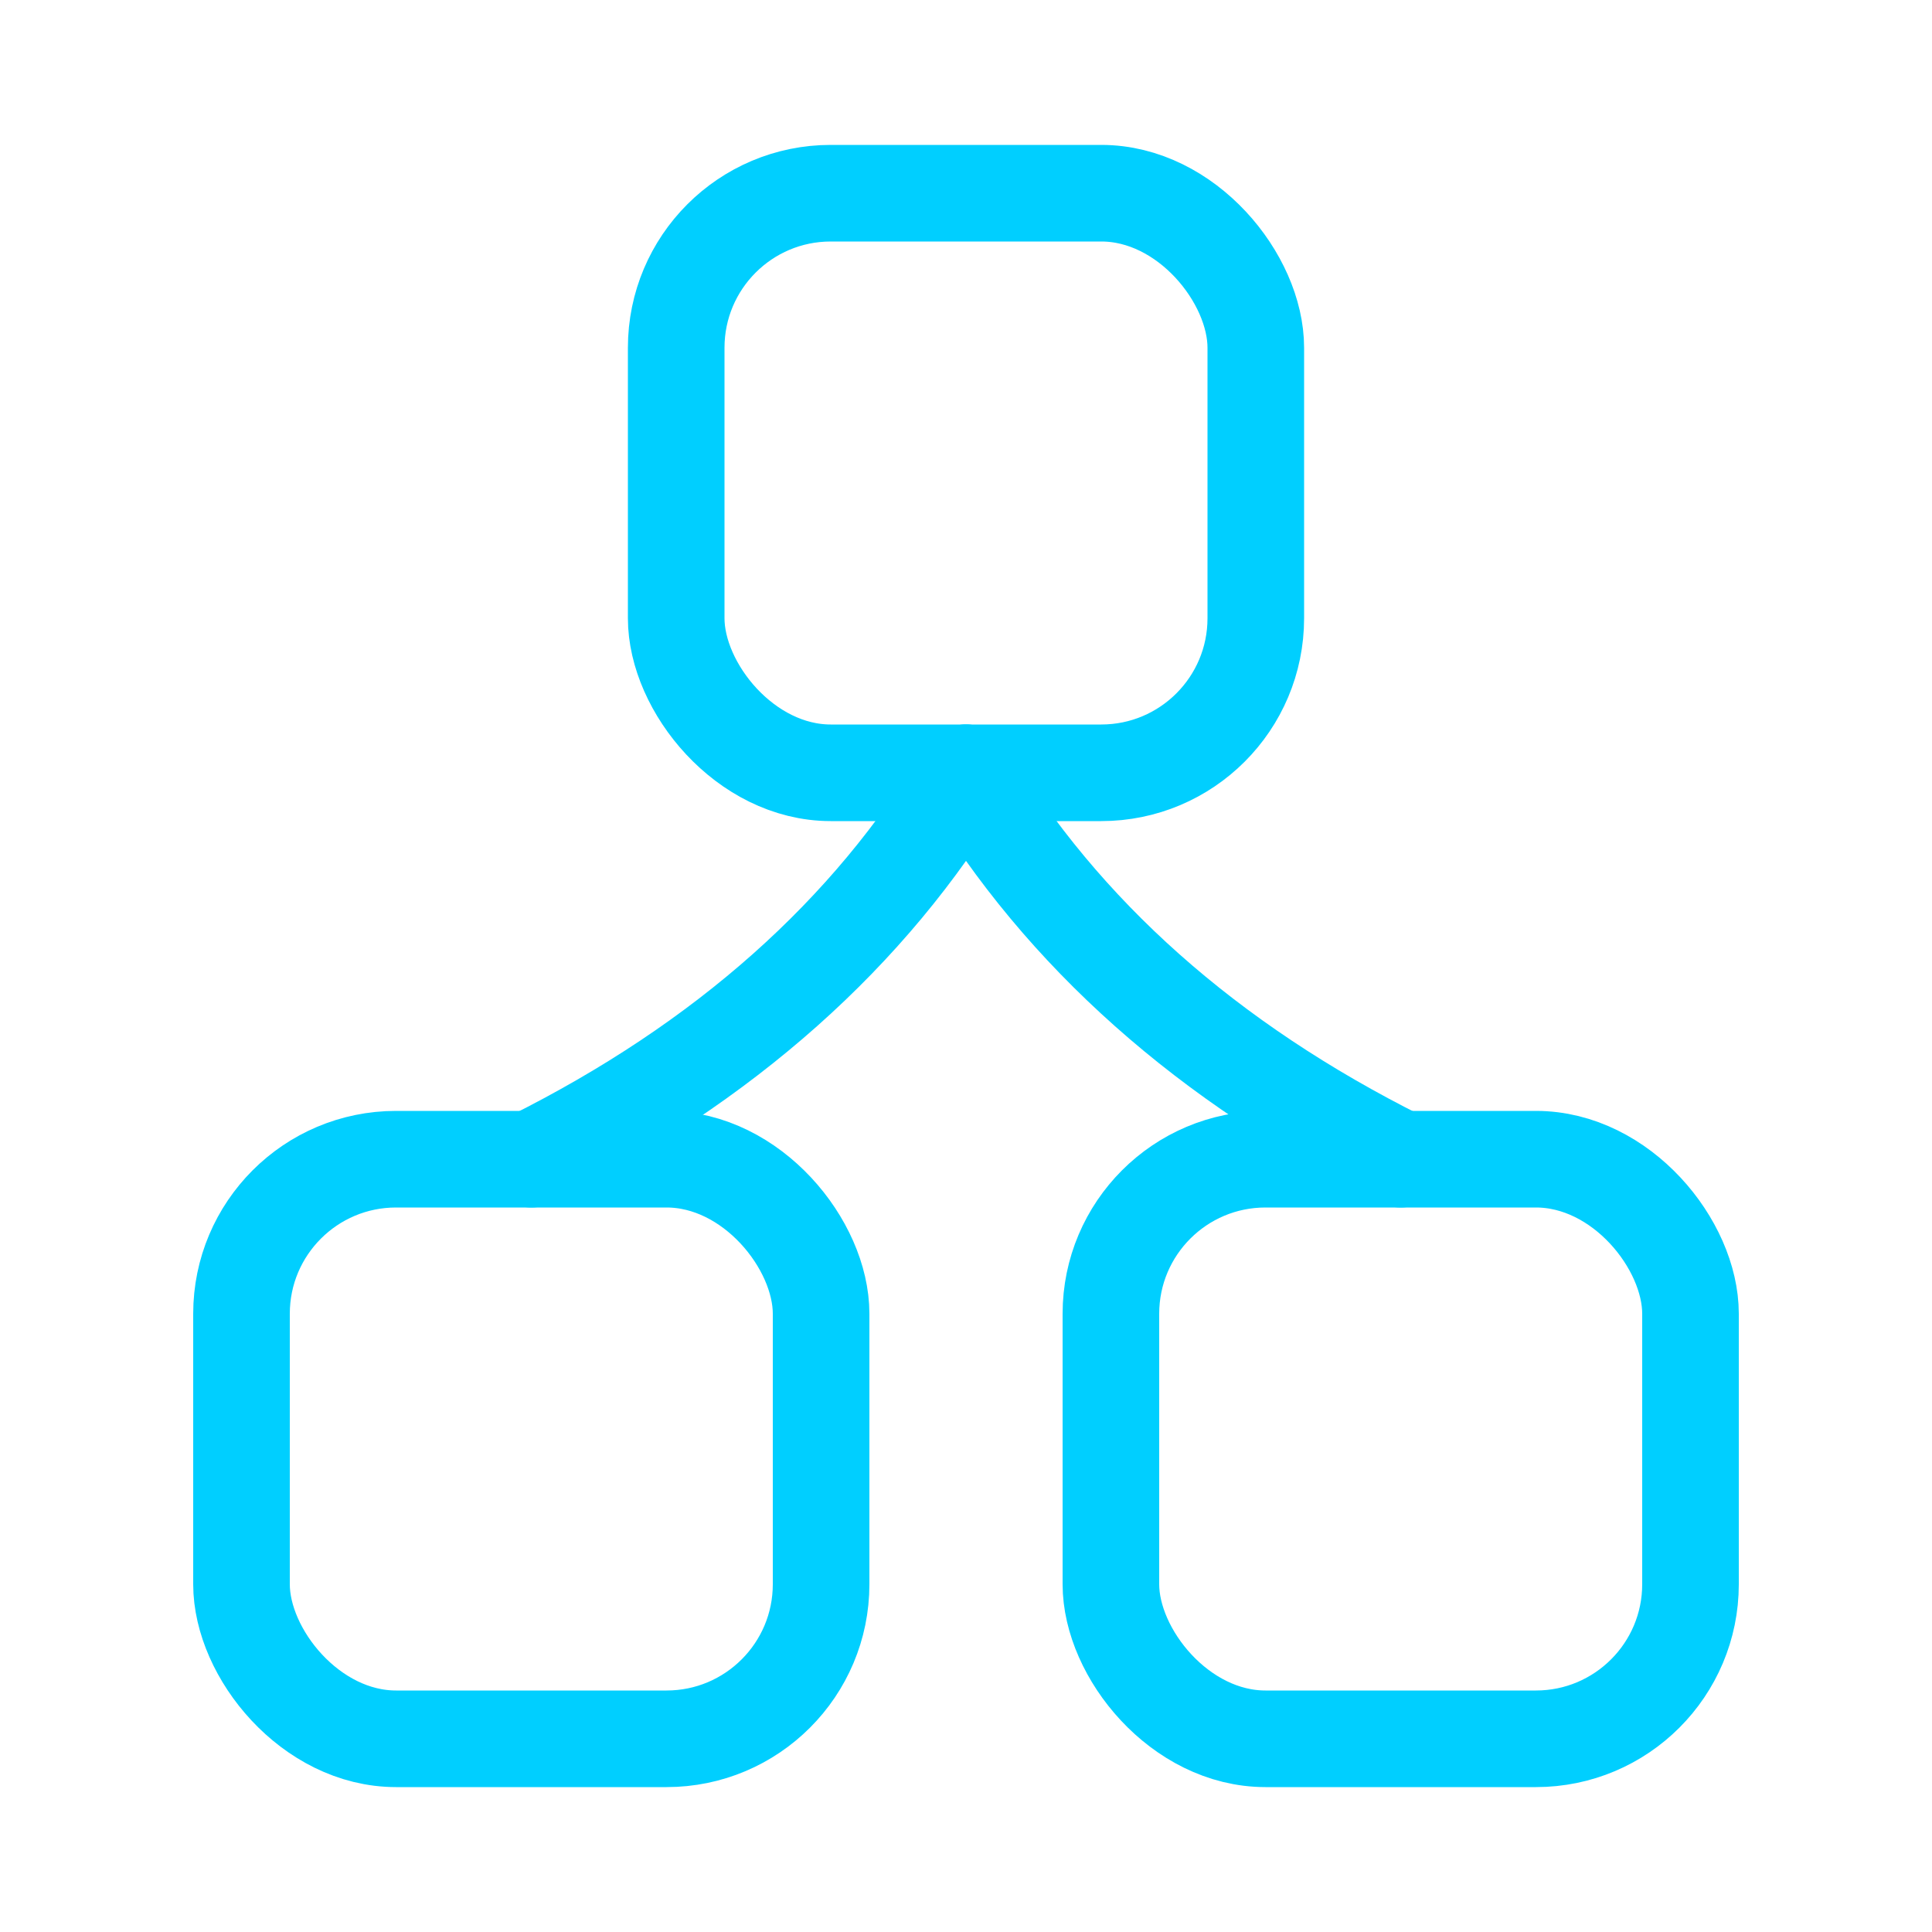 <svg xmlns="http://www.w3.org/2000/svg" viewBox="0 0 200 200" fill="none" stroke="#00CFFF" stroke-width="10" stroke-linecap="round" stroke-linejoin="round">
  <rect x="70" y="20" width="60" height="60" rx="16"/>
  <rect x="25" y="120" width="60" height="60" rx="16"/>
  <rect x="115" y="120" width="60" height="60" rx="16"/>
  <path d="M100 80 Q 85 105 55 120"/>
  <path d="M100 80 Q 115 105 145 120"/>
</svg>